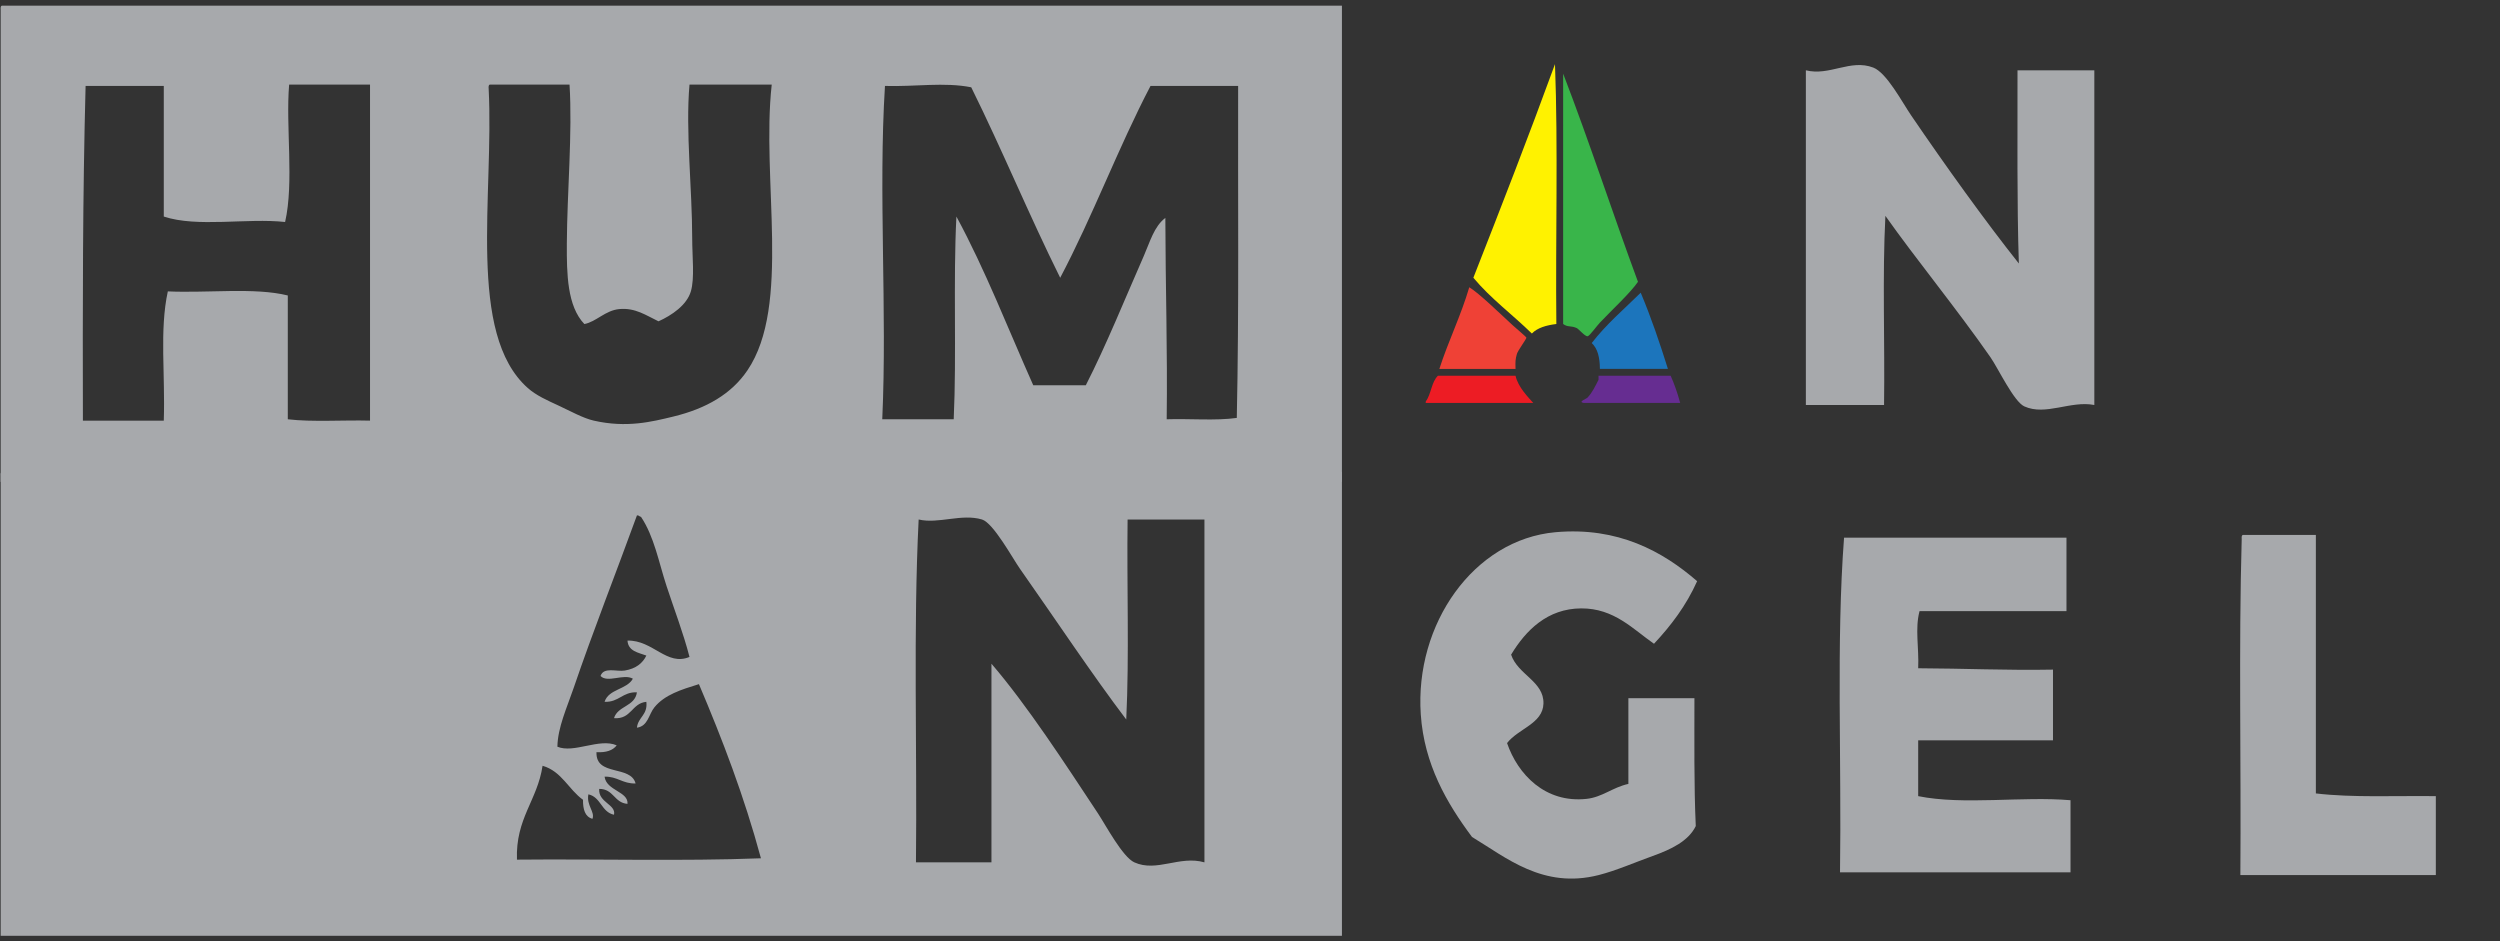 <?xml version="1.0" encoding="utf-8"?>
<!-- Generator: Adobe Illustrator 15.1.0, SVG Export Plug-In . SVG Version: 6.00 Build 0)  -->
<!DOCTYPE svg PUBLIC "-//W3C//DTD SVG 1.1//EN" "http://www.w3.org/Graphics/SVG/1.1/DTD/svg11.dtd">
<svg version="1.1" id="Layer_1" xmlns="http://www.w3.org/2000/svg" xmlns:xlink="http://www.w3.org/1999/xlink" x="0px" y="0px"
	 width="441px" height="166.08px" viewBox="0 0 441 166.08" enable-background="new 0 0 441 166.08" xml:space="preserve">
<rect x="0" y="0" width="441" height="166.08" fill="#333333" stroke="none"/>
<rect y="0.08" fill-rule="evenodd" clip-rule="evenodd" fill="none" width="439" height="166"/>
<g>
	<path fill-rule="evenodd" clip-rule="evenodd" fill="#FFF200" d="M274.3,11.314c0.56,14.8,0.08,30.64,0.24,45.84
		c-1.778,0.222-3.335,0.665-4.319,1.68c-3.396-3.324-7.268-6.173-10.32-9.84C264.793,36.527,269.66,24.035,274.3,11.314z"/>
	<path fill-rule="evenodd" clip-rule="evenodd" fill="#39B54A" d="M275.74,12.994c4.627,12.014,8.71,24.569,13.2,36.72
		c-1.428,2.036-4.42,4.776-6.721,7.2c-0.531,0.56-1.827,2.365-2.16,2.4c-0.484,0.051-1.556-1.273-1.92-1.44
		c-1.055-0.483-1.571-0.104-2.399-0.72C275.74,42.434,275.74,27.715,275.74,12.994z"/>
	<path fill-rule="evenodd" clip-rule="evenodd" fill="#EF4136" d="M259.18,50.674c1.775,1.082,5.359,4.591,7.68,6.721
		c0.593,0.543,2.387,2.044,2.4,2.159c0.026,0.222-1.508,2.266-1.68,2.88c-0.262,0.937-0.285,1.332-0.24,2.641
		c-4.48,0-8.96,0-13.439,0C255.501,60.115,257.689,55.744,259.18,50.674z"/>
	<path fill-rule="evenodd" clip-rule="evenodd" fill="#1C75BC" d="M294.22,65.074c-4,0-8,0-12,0
		c-0.005-1.995-0.398-3.602-1.439-4.561c2.54-3.299,5.699-5.98,8.64-8.88C291.226,55.909,292.77,60.444,294.22,65.074z"/>
	<path fill-rule="evenodd" clip-rule="evenodd" fill="#ED1C24" d="M251.5,71.074c0-0.08,0-0.16,0-0.24
		c0.957-1.282,1.003-3.478,2.16-4.56c4.561,0,9.119,0,13.68,0c0.436,2.047,2.338,3.899,3.12,4.8
		C264.141,71.074,257.82,71.074,251.5,71.074z"/>
	<path fill-rule="evenodd" clip-rule="evenodd" fill="#662D91" d="M294.7,66.274c0.669,1.491,1.224,3.096,1.68,4.8
		c-5.68,0-11.36,0-17.04,0c-1.034-0.188,0.465-0.688,0.72-0.96c0.792-0.843,1.325-1.944,1.921-3.12c0-0.24,0-0.48,0-0.72
		C286.22,66.274,290.46,66.274,294.7,66.274z"/>
</g>
<g>
	<g>
		<g>
			<path fill-rule="evenodd" clip-rule="evenodd" fill="#A7A9AC" d="M0.356,1c78.784,0,157.578,0,236.36,0c0,28,0,56,0,84
				c-78.869,0-157.728,0-236.598,0c0-27.76,0-55.52,0-83.279C0.099,1.379,0.08,1.041,0.356,1z M50.292,39.16
				c-6.702-0.736-15.481,1.007-21.4-0.96c0-7.681,0-15.36,0-23.04c-4.597,0-9.195,0-13.792,0
				c-0.521,19.314-0.521,39.154-0.476,59.04c4.756,0,9.512,0,14.268,0c0.274-8.06-0.775-15.978,0.713-22.8
				c6.972,0.322,15.312-0.734,21.163,0.72c0,7.28,0,14.56,0,21.84c4.403,0.517,9.717,0.112,14.505,0.24c0-19.761,0-39.521,0-59.28
				c-4.756,0-9.512,0-14.267,0C50.378,22.362,51.895,32.152,50.292,39.16z M86.198,15.641c0.963,18.732-3.891,43.213,6.896,52.799
				c1.479,1.316,3.442,2.183,5.469,3.121c2.045,0.946,4.263,2.202,6.183,2.64c5.804,1.322,10.252,0.196,14.029-0.72
				c5.796-1.406,10.251-3.976,13.078-8.16c7.743-11.461,2.414-33.619,4.28-50.4c-4.835,0-9.67,0-14.506,0
				c-0.715,8.152,0.477,18.379,0.477,27.12c0,3.271,0.455,7.019-0.238,9.36c-0.719,2.428-3.369,4.227-5.707,5.279
				c-2.215-1.059-4.086-2.413-6.896-2.16c-2.495,0.226-4.083,2.245-6.183,2.641c-3.025-3.156-3.119-8.858-3.091-14.16
				c0.049-9.093,1.009-19.514,0.476-28.08c-4.676,0-9.354,0-14.029,0C86.158,14.961,86.177,15.299,86.198,15.641z M156.107,15.16
				c-1.184,19.016,0.41,39.418-0.477,58.8c4.201,0,8.402,0,12.604,0c0.529-11.545-0.109-24.271,0.476-35.76
				c5.073,9.359,9.104,19.771,13.554,29.76c3.091,0,6.183,0,9.273,0c3.606-7.056,6.984-15.445,10.225-22.8
				c1.074-2.439,1.815-5.229,3.805-6.721c0.02,11.9,0.396,23.441,0.237,35.521c4.069-0.133,8.683,0.283,12.365-0.239
				c0.411-19.186,0.181-39.02,0.238-58.561c-5.152,0-10.305,0-15.457,0c-5.697,10.889-10.195,22.989-15.932,33.84
				c-5.456-10.973-10.251-22.613-15.693-33.6C166.586,14.453,161.416,15.32,156.107,15.16z"/>
			<path fill-rule="evenodd" clip-rule="evenodd" fill="#A7A9AC" d="M0.356,83.24c78.784,0,157.578,0,236.36,0
				c0,27.28,0,54.56,0,81.84c-78.869,0-157.728,0-236.598,0c0-27.04,0-54.08,0-81.12C0.099,83.62,0.08,83.28,0.356,83.24z
				 M101.178,121.399c-1.173,3.441-2.789,6.893-2.854,10.32c2.901,1.231,7.409-1.574,10.463-0.24
				c-0.688,0.906-1.882,1.301-3.566,1.201c-0.17,4.33,6.039,2.225,6.896,5.52c-2.296,0.076-3.194-1.256-5.469-1.2
				c0.306,2.492,4.231,2.607,4.042,4.8c-2.363-0.174-2.437-2.66-4.993-2.64c-0.177,2.42,3.01,2.72,2.615,4.56
				c-2.235-0.463-2.3-3.119-4.519-3.6c-0.393,1.922,1.203,3.101,0.715,4.32c-1.311-0.357-1.685-1.66-1.666-3.36
				c-2.556-1.819-3.744-5.021-7.133-6c-0.906,6.125-4.781,9.254-4.518,16.56c14.284-0.143,29.145,0.297,43.039-0.24
				c-2.955-10.937-6.801-20.976-10.938-30.719c-3.169,0.979-6.029,1.866-7.847,4.08c-1.012,1.23-1.125,3.342-3.092,3.6
				c0.203-1.875,1.925-2.219,1.665-4.561c-2.605,0.25-2.62,3.115-5.707,2.881c0.668-2.207,3.694-2.032,4.042-4.561
				c-2.551-0.096-3.154,1.775-5.706,1.68c0.735-2.297,3.913-2.129,4.993-4.08c-1.628-0.945-4.468,0.816-5.707-0.479
				c0.563-1.66,2.84-0.716,4.281-0.96c1.984-0.338,3.156-1.299,3.804-2.641c-1.451-0.535-3.202-0.768-3.329-2.64
				c4.496-0.116,6.933,4.571,10.938,2.88c-1.076-4.186-2.678-8.322-4.041-12.48c-1.389-4.232-2.173-8.727-4.519-12.239
				c-0.304-0.013-0.329-0.308-0.714-0.24C108.673,101.051,104.638,111.253,101.178,121.399z M161.576,152.12
				c4.438,0,8.877,0,13.316,0c0-11.68,0-23.359,0-35.04c6.295,7.331,12.919,17.522,18.785,26.399
				c1.382,2.094,4.348,7.701,6.42,8.641c3.952,1.793,7.983-1.26,12.365,0c0-20.16,0-40.32,0-60.48c-4.519,0-9.036,0-13.555,0
				c-0.152,11.687,0.309,23.992-0.238,35.28c-5.923-7.798-12.616-17.866-18.785-26.64c-1.251-1.779-4.664-8.041-6.658-8.641
				c-3.603-1.082-7.696,0.824-11.176,0C161.083,110.983,161.793,132.021,161.576,152.12z"/>
		</g>
		<g>
			<path fill-rule="evenodd" clip-rule="evenodd" fill="#A7A9AC" d="M274.405,93.88c-14.447,1.283-24.874,16.218-23.778,32.16
				c0.603,8.778,4.564,15.609,9.036,21.601c5.995,3.598,12.501,9.229,22.352,6.719c3.091-0.787,6.432-2.256,9.512-3.359
				c3.327-1.192,6.321-2.643,7.608-5.279c-0.33-7.266-0.231-14.967-0.237-22.561c-3.884,0-7.768,0-11.651,0c0,5.04,0,10.08,0,15.12
				c-2.805,0.621-4.586,2.337-7.371,2.64c-7.324,0.796-12.154-4.363-14.029-9.84c1.972-2.561,6.317-3.42,6.42-6.96
				c0.113-3.933-4.521-5.082-5.707-8.64c2.586-4.281,6.396-8.131,12.364-8.16c5.824-0.029,9.149,3.681,12.842,6.24
				c3.003-3.209,5.687-6.739,7.608-11.041C293.304,97.255,285.402,92.903,274.405,93.88z"/>
			<path fill-rule="evenodd" clip-rule="evenodd" fill="#A7A9AC" d="M395.438,95.08c-0.548,19.286-0.084,39.596-0.237,59.279
				c30.288,0,4.19,0,34.479,0c0-4.639,0-9.279,0-13.92c-7.123-0.09-14.711,0.288-21.162-0.479c0-15.2,0-30.399,0-45.601
				c-4.281,0-8.562,0-12.841,0C395.399,94.4,395.419,94.739,395.438,95.08z"/>
			<path fill-rule="evenodd" clip-rule="evenodd" fill="#A7A9AC" d="M324.578,153.88c31.129,0,9.532,0,40.661,0
				c0-4.239,0-8.479,0-12.72c-8.517-0.736-18.832,0.9-26.87-0.721c0-3.279,0-6.56,0-9.84c7.927,0,15.853,0,23.779,0
				c0-4.16,0-8.319,0-12.479c-8.16,0.157-15.8-0.213-23.779-0.24c0.158-3.701-0.591-6.95,0.238-10.079c8.641,0,17.279,0,25.919,0
				c0-4.32,0-8.641,0-12.961c-13.078,0-26.157,0-39.234,0C323.889,113.344,324.875,134.26,324.578,153.88z"/>
		</g>
		<g>
			<path fill-rule="evenodd" clip-rule="evenodd" fill="#A7A9AC" d="M337.102,20.32c-1.585-2.327-4.295-7.492-6.658-8.4
				c-4.041-1.553-7.709,1.535-11.89,0.48c0,19.68,0,39.359,0,59.039c4.599,0,9.195,0,13.793,0
				c0.157-11.04-0.316-22.719,0.237-33.359c5.379,7.61,12.666,16.504,18.548,24.96c1.313,1.89,4.116,7.804,5.944,8.64
				c3.775,1.727,8.17-1.061,12.364-0.24c0-19.68,0-39.359,0-59.039c-4.518,0-9.036,0-13.554,0
				c0.021,11.418-0.118,22.999,0.238,34.08C350.124,38.918,343.152,29.201,337.102,20.32z"/>
		</g>
		<path fill="#ED1C24" stroke="#231F20" stroke-miterlimit="10" d="M236.796,84.58"/>
		<path fill="#ED1C24" stroke="#231F20" stroke-miterlimit="10" d="M0,84.58"/>
	</g>
</g>
<rect y="0.08" fill-rule="evenodd" clip-rule="evenodd" fill="none" width="439" height="166"/>
</svg>
